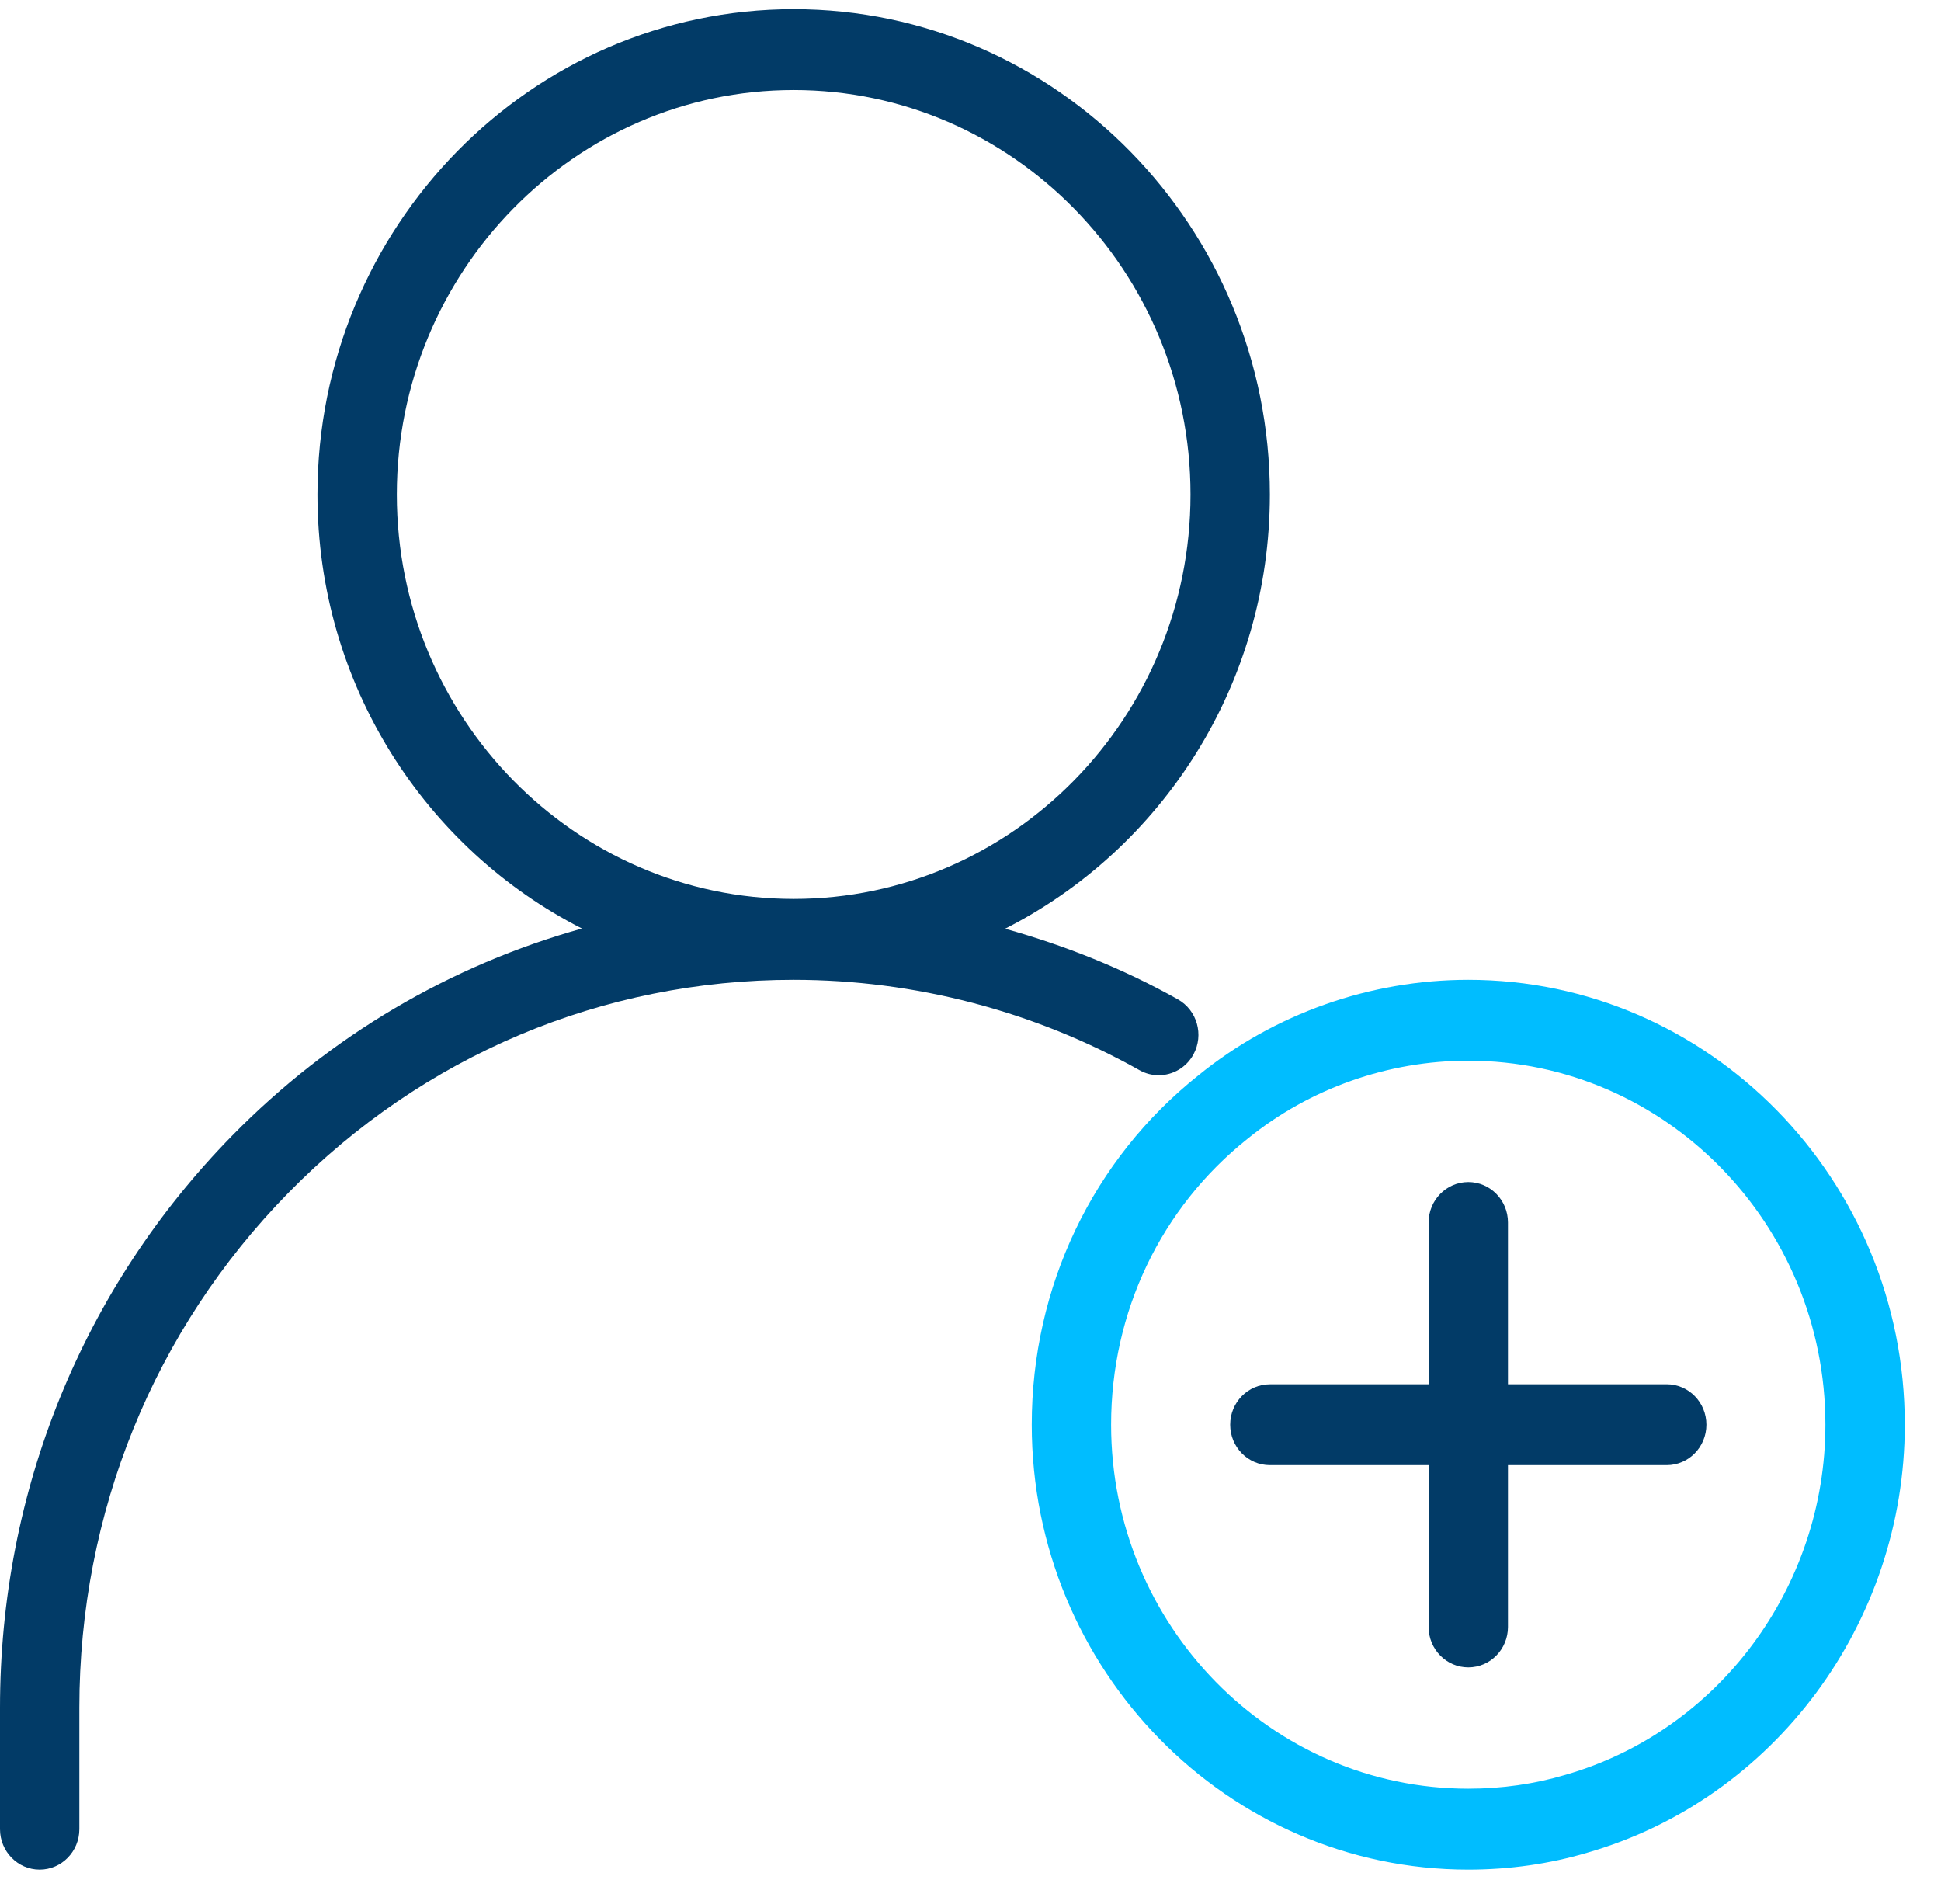 <svg width="52" height="51" viewBox="0 0 52 51" fill="none" xmlns="http://www.w3.org/2000/svg">
<path d="M39.335 26.246C36.707 26.246 34.139 27.154 32.11 28.801C29.269 31.061 27.641 34.473 27.641 38.163C27.641 44.734 32.888 50.08 39.335 50.08C40.441 50.08 41.515 49.926 42.522 49.627C47.53 48.19 51.03 43.475 51.03 38.163C51.03 31.591 45.782 26.246 39.335 26.246ZM41.936 47.542C41.113 47.787 40.237 47.913 39.335 47.913C34.06 47.913 29.767 43.538 29.767 38.163C29.767 35.145 31.098 32.354 33.426 30.501C35.087 29.154 37.185 28.413 39.335 28.413C44.611 28.413 48.903 32.787 48.903 38.163C48.903 42.509 46.041 46.366 41.936 47.542Z" fill="#00BDFF"/>
<path d="M31.041 28.802C31.416 28.802 31.779 28.601 31.973 28.244C32.258 27.719 32.071 27.061 31.556 26.77C30.095 25.949 28.535 25.327 26.927 24.877C31.124 22.747 34.02 18.34 34.02 13.246C34.02 6.076 28.299 0.246 21.263 0.246C14.227 0.246 8.505 6.076 8.505 13.246C8.505 18.337 11.399 22.74 15.59 24.872C12.082 25.854 8.86 27.73 6.221 30.419C2.209 34.508 0 39.95 0 45.746V48.996C0 49.594 0.476 50.08 1.063 50.08C1.65 50.08 2.126 49.594 2.126 48.996V45.746C2.126 40.529 4.117 35.632 7.727 31.951C11.337 28.27 16.145 26.246 21.263 26.246C24.505 26.246 27.71 27.084 30.529 28.668C30.691 28.759 30.867 28.802 31.041 28.802ZM10.631 13.246C10.631 7.272 15.401 2.412 21.263 2.412C27.125 2.412 31.894 7.272 31.894 13.246C31.894 19.219 27.125 24.079 21.263 24.079C15.401 24.079 10.631 19.219 10.631 13.246Z" fill="#023B67"/>
<path d="M44.652 37.079H40.399V32.746C40.399 32.148 39.923 31.663 39.336 31.663C38.749 31.663 38.273 32.148 38.273 32.746V37.08H34.02C33.433 37.08 32.957 37.565 32.957 38.163C32.957 38.761 33.433 39.246 34.02 39.246H38.273V43.58C38.273 44.178 38.749 44.663 39.336 44.663C39.923 44.663 40.399 44.178 40.399 43.58V39.246H44.652C45.239 39.246 45.715 38.761 45.715 38.163C45.715 37.565 45.239 37.079 44.652 37.079Z" fill="#023B67"/>
</svg>
